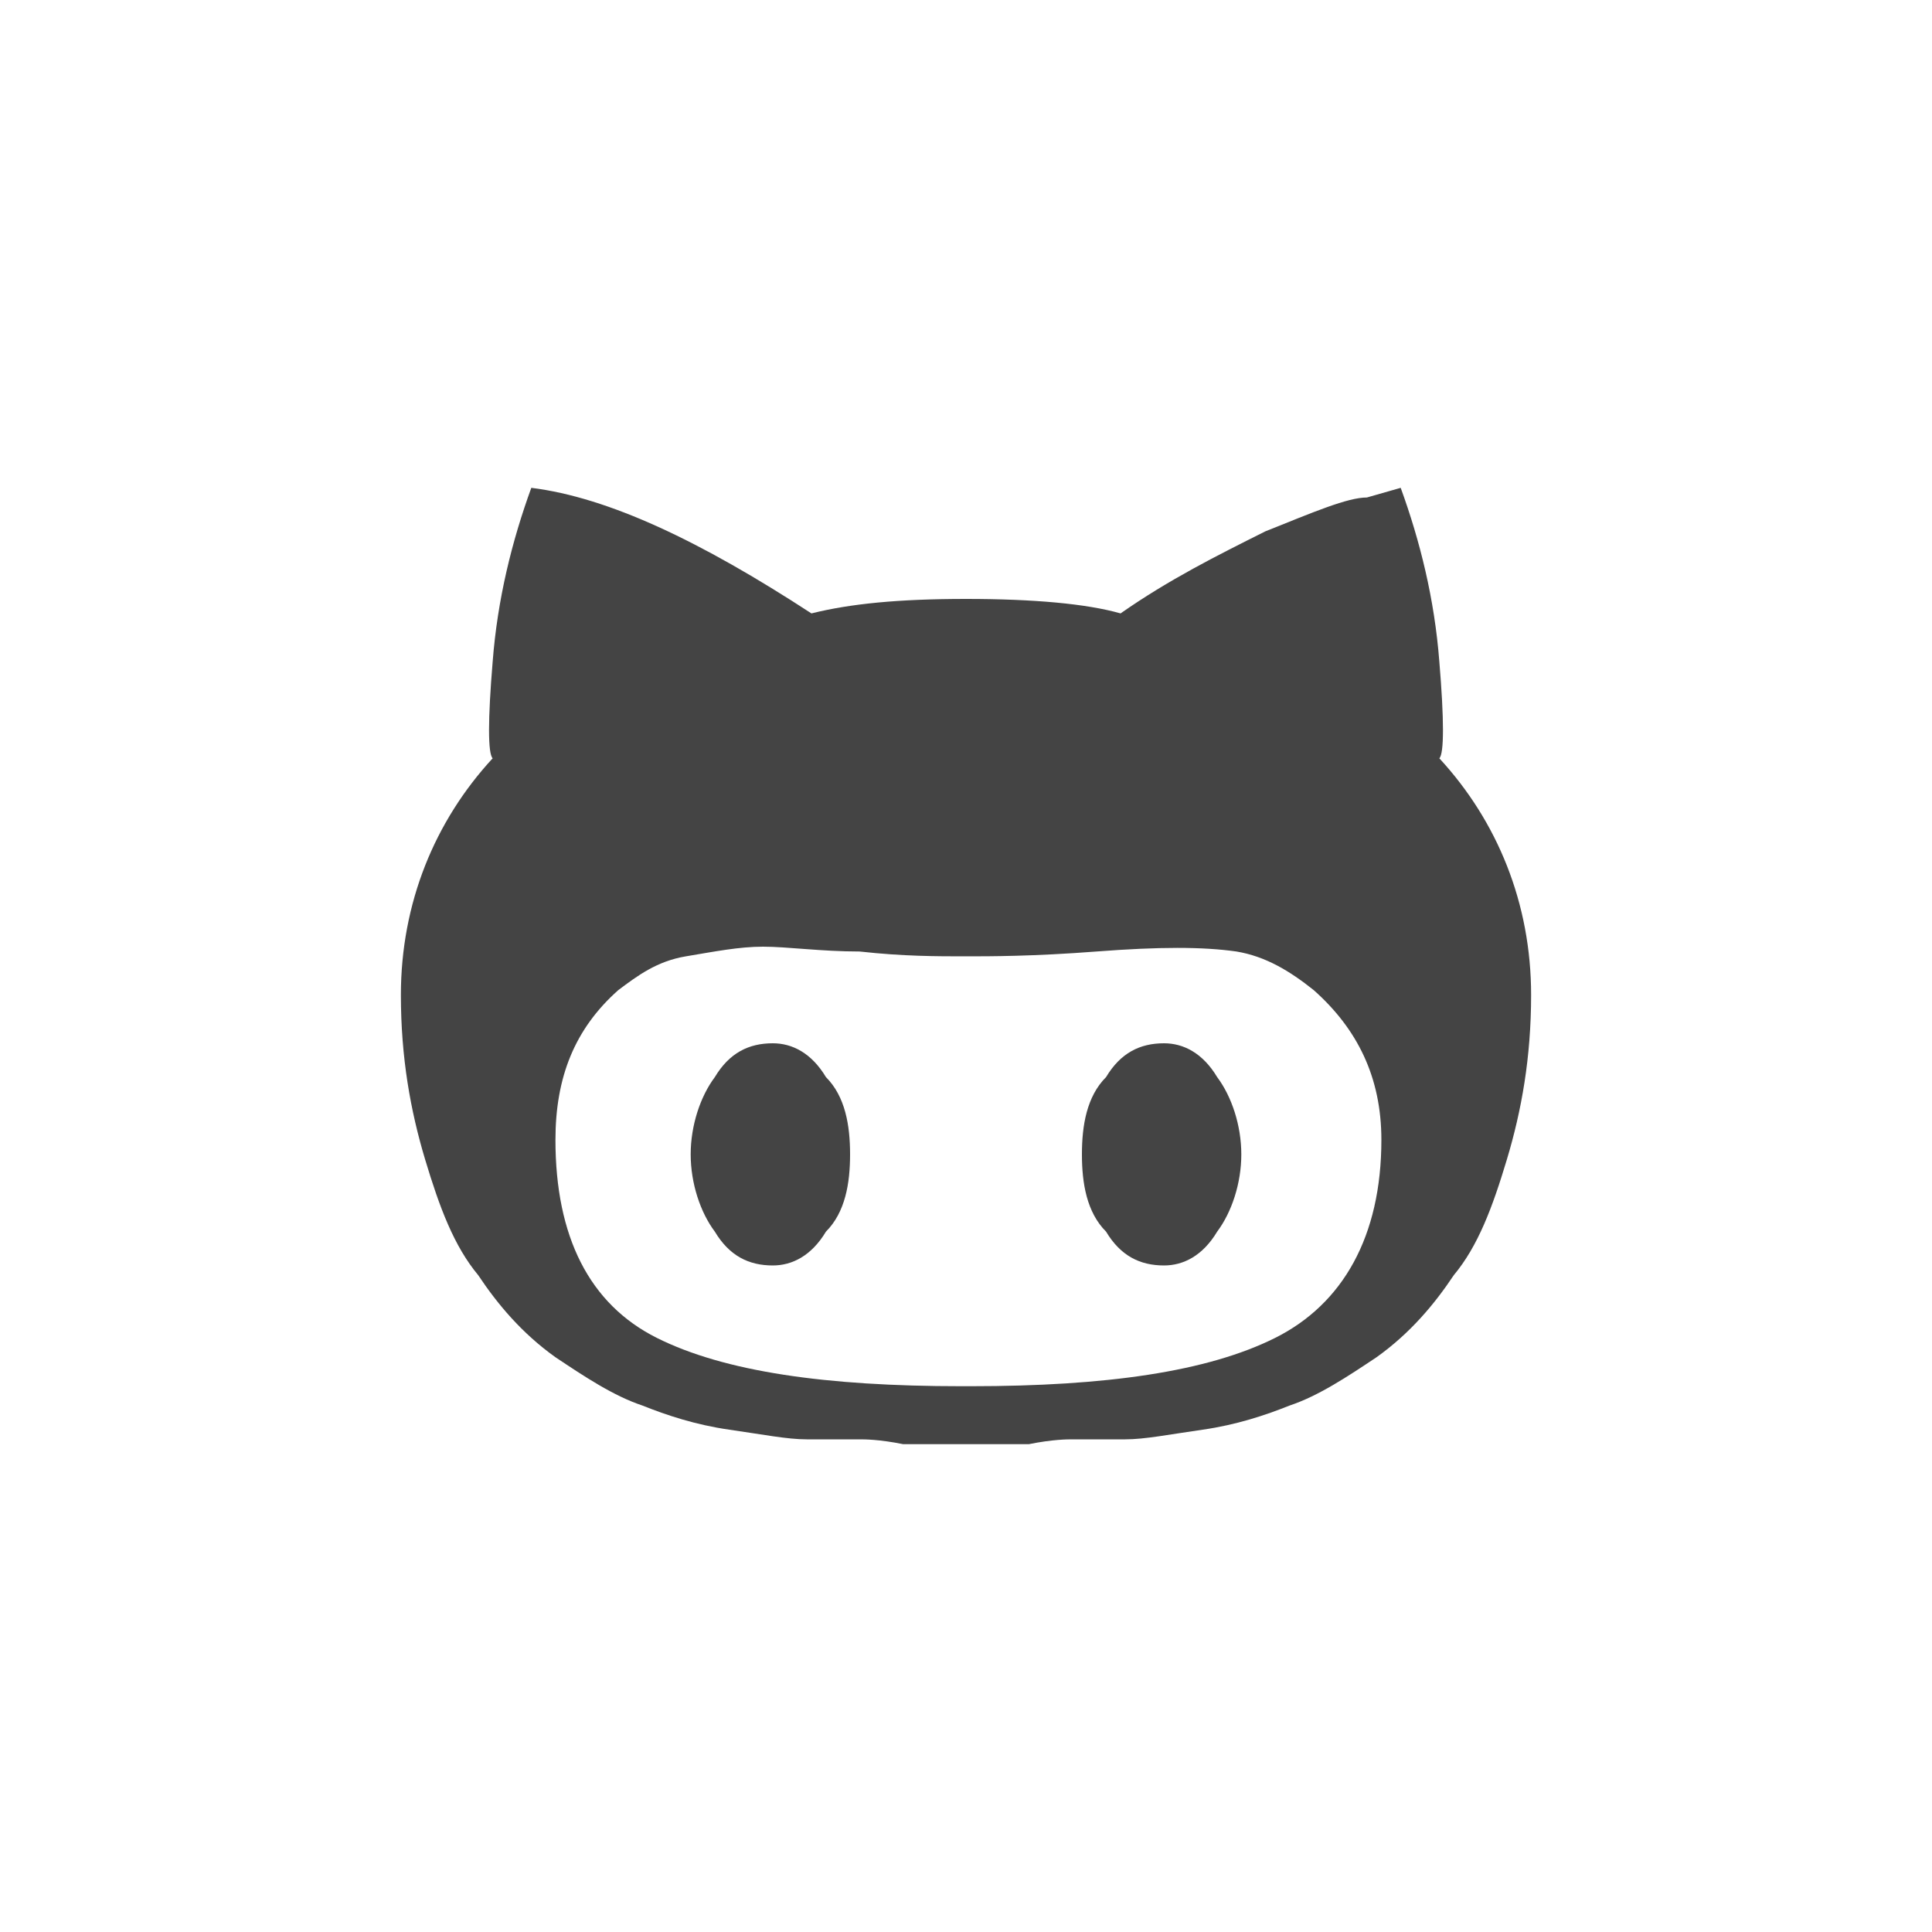 <?xml version="1.0"?><svg xmlns="http://www.w3.org/2000/svg" width="40" height="40" viewBox="0 0 40 40"><path fill="#444" d="m24.1 21.6c0.4 0 0.8 0.2 1.1 0.7 0.3 0.4 0.5 1 0.5 1.6 0 0.6-0.2 1.2-0.5 1.6-0.3 0.5-0.7 0.7-1.1 0.7-0.5 0-0.9-0.2-1.2-0.7-0.4-0.4-0.5-1-0.5-1.6 0-0.6 0.1-1.2 0.5-1.6 0.3-0.5 0.7-0.7 1.2-0.7z m5.7-5.9c1.2 1.3 1.9 3 1.9 4.9 0 1.3-0.2 2.4-0.5 3.4-0.3 1-0.6 1.8-1.1 2.4-0.4 0.6-0.9 1.2-1.6 1.7-0.6 0.4-1.2 0.8-1.8 1-0.5 0.2-1.1 0.4-1.8 0.5-0.7 0.1-1.2 0.2-1.6 0.2-0.3 0-0.7 0-1.1 0-0.1 0-0.4 0-0.9 0.1-0.5 0-1 0-1.3 0s-0.8 0-1.3 0c-0.5-0.1-0.8-0.1-0.9-0.1-0.4 0-0.8 0-1.1 0-0.4 0-0.9-0.1-1.6-0.2-0.7-0.1-1.3-0.3-1.8-0.5-0.6-0.2-1.2-0.6-1.8-1-0.7-0.5-1.2-1.1-1.6-1.7-0.5-0.6-0.8-1.4-1.1-2.4-0.3-1-0.5-2.1-0.5-3.4 0-1.9 0.7-3.6 1.9-4.9-0.1-0.1-0.1-0.8 0-2 0.1-1.3 0.4-2.5 0.8-3.6 1.6 0.2 3.5 1.1 5.8 2.6 0.8-0.2 1.8-0.3 3.2-0.3 1.4 0 2.5 0.1 3.2 0.3 1-0.7 2-1.2 3-1.7 1-0.4 1.7-0.7 2.1-0.7l0.7-0.2c0.4 1.1 0.7 2.3 0.8 3.6 0.1 1.2 0.1 1.9 0 2z m-9.7 13c2.8 0 4.9-0.3 6.3-1 1.4-0.7 2.2-2.1 2.2-4.1 0-1.3-0.5-2.3-1.4-3.1-0.5-0.4-1-0.7-1.6-0.8-0.7-0.1-1.6-0.1-2.9 0-1.3 0.1-2.2 0.1-2.7 0.1-0.6 0-1.3 0-2.2-0.1-0.8 0-1.5-0.1-2-0.1-0.5 0-1 0.1-1.6 0.2-0.6 0.1-1 0.4-1.4 0.7-0.9 0.8-1.3 1.8-1.3 3.1 0 2 0.7 3.4 2.1 4.1 1.4 0.7 3.5 1 6.3 1h0.1z m-4.1-7.1c0.4 0 0.8 0.2 1.1 0.7 0.4 0.4 0.5 1 0.5 1.6 0 0.6-0.1 1.2-0.5 1.6-0.3 0.5-0.7 0.7-1.1 0.7-0.5 0-0.9-0.2-1.2-0.7-0.3-0.4-0.5-1-0.5-1.6 0-0.6 0.2-1.2 0.5-1.6 0.3-0.5 0.7-0.7 1.2-0.7z"></path></svg>
